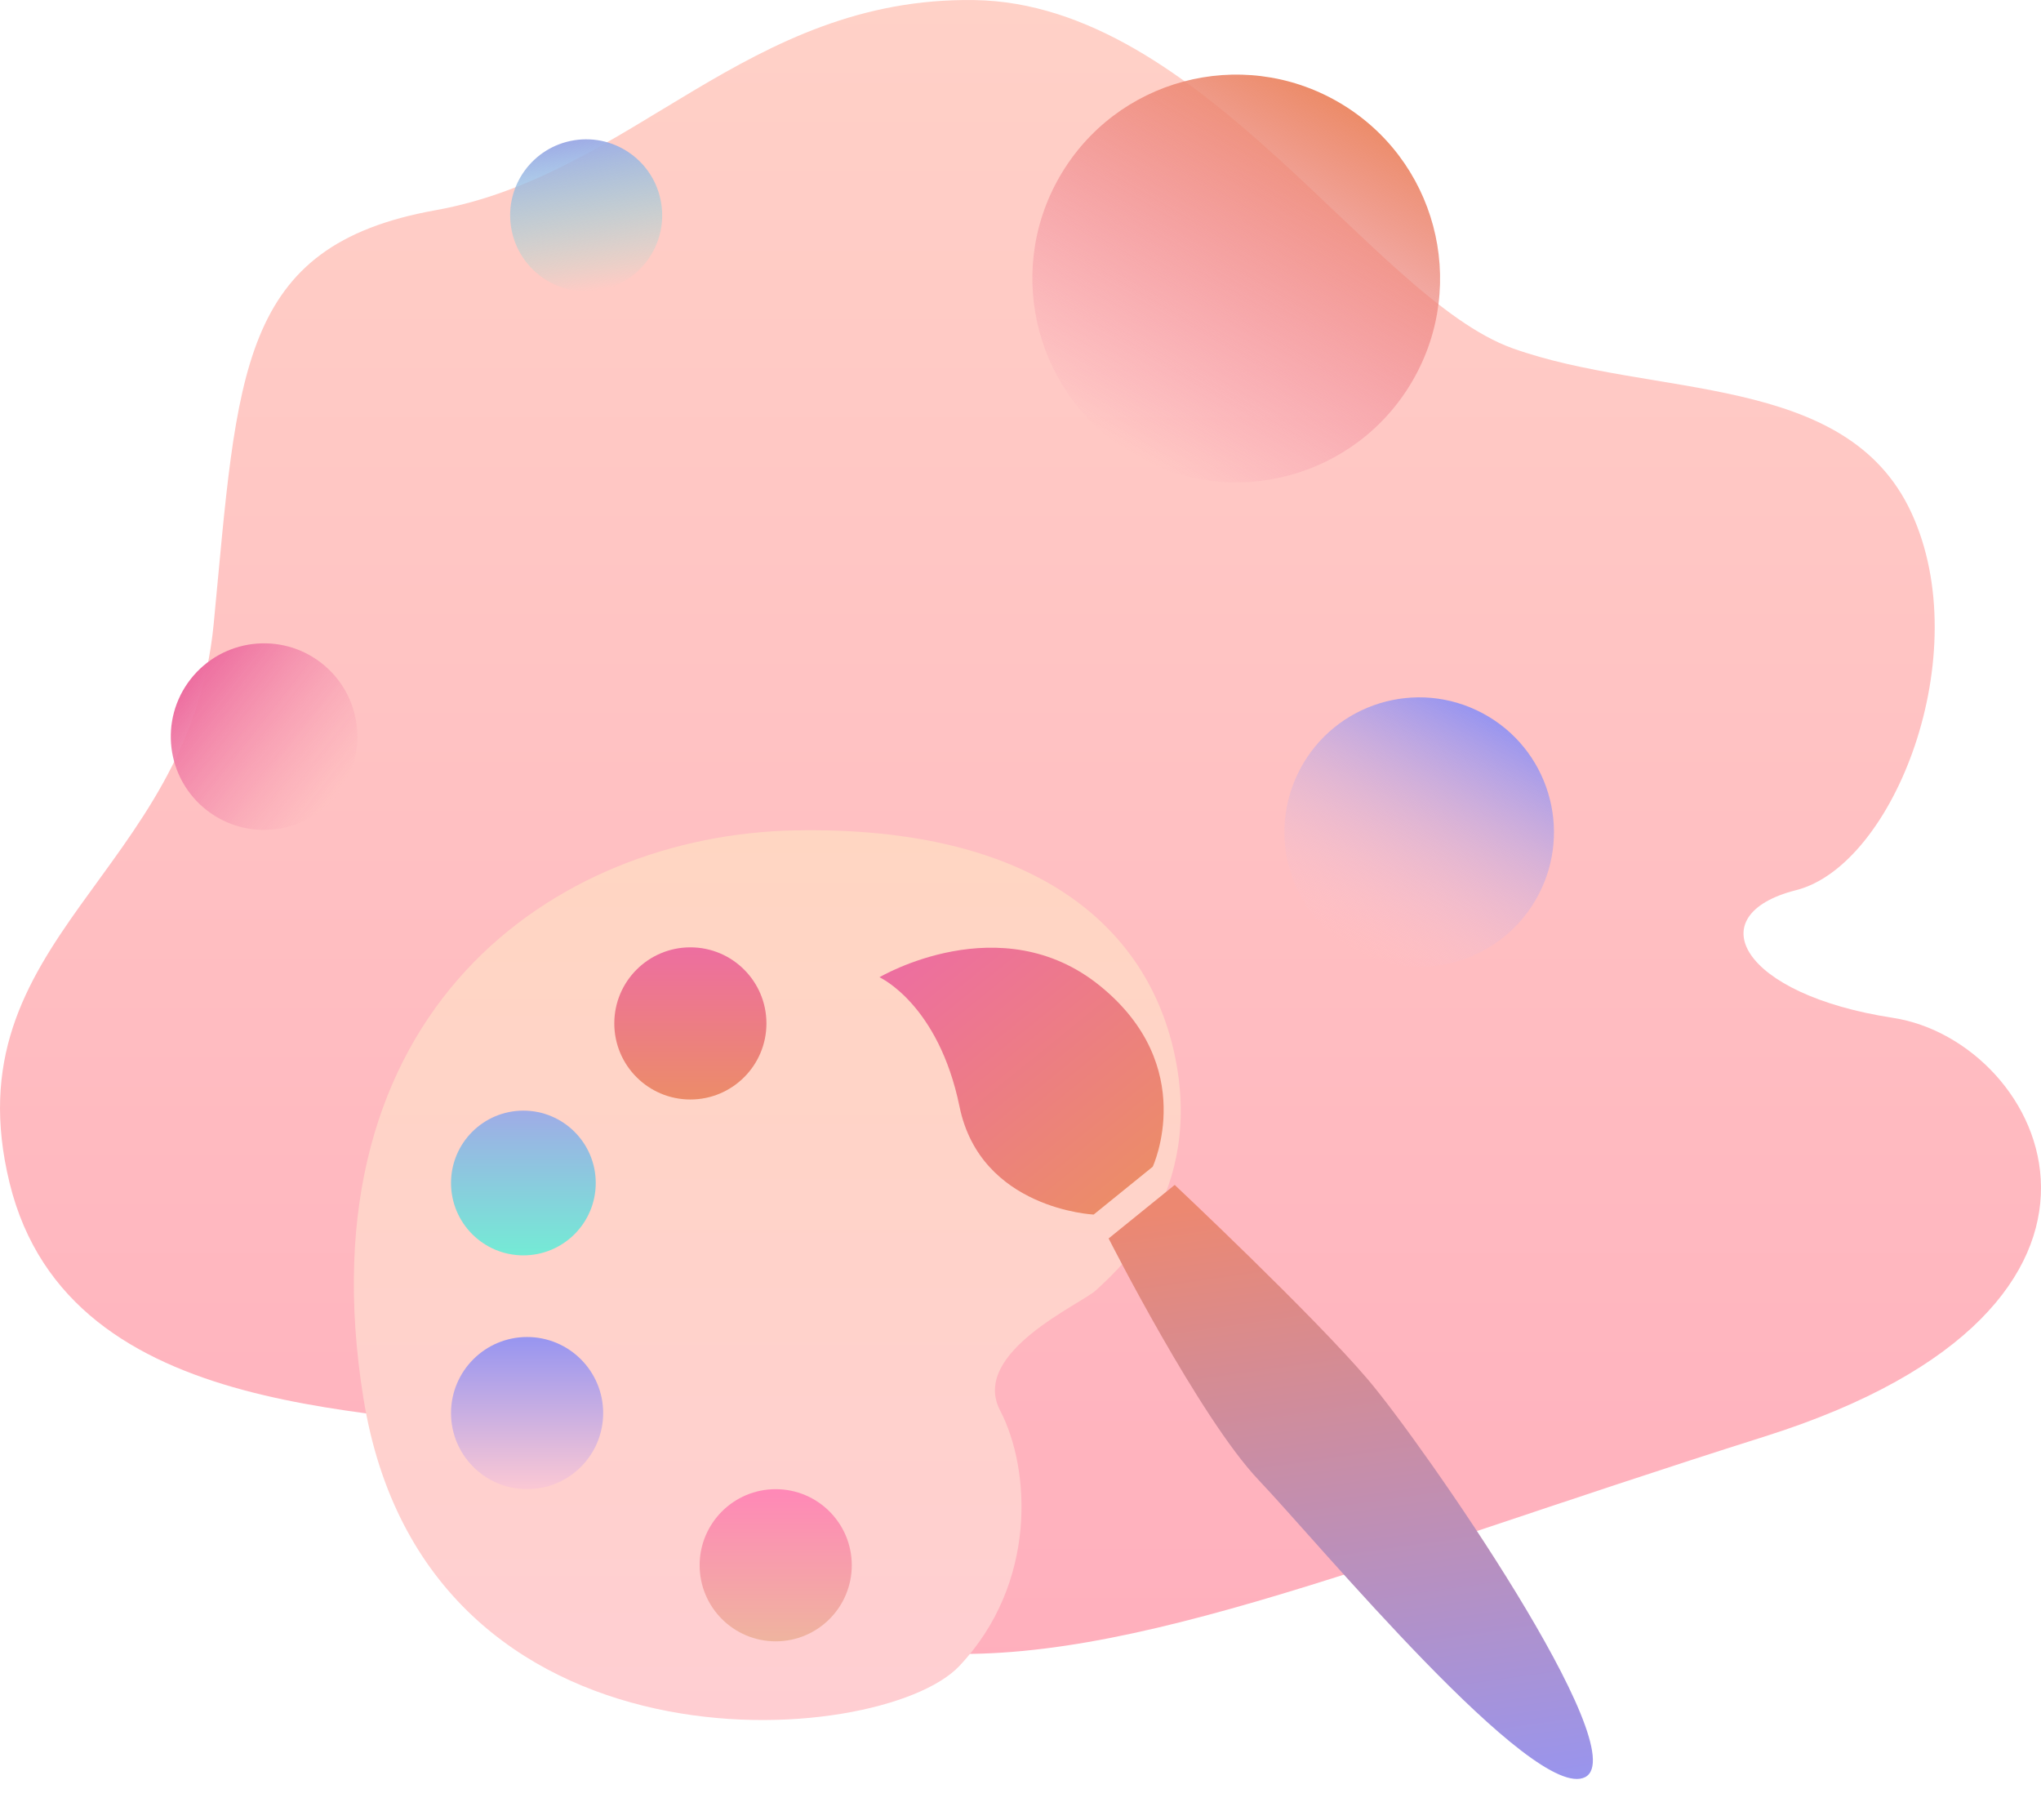 <svg xmlns="http://www.w3.org/2000/svg" width="295.381" height="263.342"><defs><linearGradient id="a" x1=".5" x2=".5" y2="1" gradientUnits="objectBoundingBox"><stop offset="0" stop-color="#ffd1c7"/><stop offset="1" stop-color="#ffafbd"/></linearGradient><linearGradient id="b" x1=".5" x2=".5" y2="1" gradientUnits="objectBoundingBox"><stop offset="0" stop-color="#ffd6c2"/><stop offset="1" stop-color="#ffced3"/></linearGradient><linearGradient id="c" x1=".5" x2=".5" y2="1" gradientUnits="objectBoundingBox"><stop offset="0" stop-color="#ed6ea0"/><stop offset="1" stop-color="#ec8c69"/></linearGradient><linearGradient id="d" x1=".5" x2=".5" y2="1" gradientUnits="objectBoundingBox"><stop offset="0" stop-color="#9795f0"/><stop offset="1" stop-color="#fbc8d4"/></linearGradient><linearGradient id="e" x1=".5" x2=".5" y2="1" gradientUnits="objectBoundingBox"><stop offset="0" stop-color="#ff88b7"/><stop offset="1" stop-color="#efb49f"/></linearGradient><linearGradient id="f" x1=".5" x2=".5" y2="1" gradientUnits="objectBoundingBox"><stop offset="0" stop-color="#9face6"/><stop offset="1" stop-color="#74ebd5"/></linearGradient><linearGradient id="g" x1=".408" y1=".996" x2=".535" y2=".006" gradientUnits="objectBoundingBox"><stop offset="0" stop-color="#9795f0"/><stop offset="1" stop-color="#ec8871"/></linearGradient><linearGradient id="h" x1=".5" x2=".5" y2="1" gradientUnits="objectBoundingBox"><stop offset="0" stop-color="#ed6ea0"/><stop offset="1" stop-color="#ffc2c2" stop-opacity=".635"/></linearGradient><linearGradient id="i" x1=".5" x2=".5" y2="1" gradientUnits="objectBoundingBox"><stop offset="0" stop-color="#9face6"/><stop offset="1" stop-color="#74ebd5" stop-opacity="0"/></linearGradient><linearGradient id="j" x1=".5" x2=".5" y2="1" gradientUnits="objectBoundingBox"><stop offset="0" stop-color="#9795f0"/><stop offset="1" stop-color="#fbc8d4" stop-opacity="0"/></linearGradient><linearGradient id="k" x1=".5" x2=".5" y2="1" gradientUnits="objectBoundingBox"><stop offset="0" stop-color="#ed6ea0" stop-opacity="0"/><stop offset="1" stop-color="#ec8c69"/></linearGradient></defs><g data-name="グループ化 257" transform="translate(-1065.59 -2883.201)"><path data-name="パス 409" d="M-17413 17725.23c-30.061-3.486-31.236-26.518-52.252-30.992s-68.17-1.229-76.832-36.682 26.041-44.541 29.539-80.869 3.5-54.754 32.086-59.879 45.084-30.9 78-30.414 57.578 43.1 77.877 50.383 48.279 3.332 57.736 23.8-2.521 51.035-16.684 54.617-8.035 15.1 14.016 18.479 41.254 41.67-18.518 60.564-94.909 34.48-124.968 30.993z" transform="translate(18609.059 -14603.184)" fill="url(#a)"/><g data-name="グループ化 255" transform="translate(0 12)"><path data-name="パス 420" d="M-15319.755 19626.984c2.021-1.961 15.125-12.559 11.662-32.465s-20.4-34.707-55.207-34.055-71.541 26.1-62.5 82.18 74.9 50.738 86.232 38.75 10.318-28.551 5.914-36.977 11.88-15.468 13.899-17.433z" transform="translate(16543.988 -16569.104)" fill="url(#b)"/><ellipse data-name="楕円形 59" cx="11.009" cy="11.009" rx="11.009" ry="11.009" transform="translate(1154.493 3008.285)" fill="url(#c)"/><ellipse data-name="楕円形 60" cx="11.009" cy="11.009" rx="11.009" ry="11.009" transform="translate(1130.864 3064.673)" fill="url(#d)"/><ellipse data-name="楕円形 58" cx="11.009" cy="11.009" rx="11.009" ry="11.009" transform="translate(1166.844 3086.691)" fill="url(#e)"/><ellipse data-name="楕円形 61" cx="10.472" cy="10.472" rx="10.472" ry="10.472" transform="translate(1130.864 3031.914)" fill="url(#f)"/><path data-name="パス 421" d="M2.154 21.836C9.138 8.359 4.929 0 4.929 0s20.194 2.954 24.023 21.064-10.543 25.13-10.543 25.13h-11s-12.24-10.882-5.255-24.358z" transform="rotate(-39 4852.58 -171.013)" fill="url(#c)"/><path data-name="パス 422" d="M9.77 103.979c8.09 1.7 12.069-52.243 11.784-64.452S17.543 0 17.543 0H5.237S-.887 28.49.109 40.86s1.57 61.42 9.661 63.119z" transform="rotate(-39 4922.68 -198.509)" fill="url(#g)"/></g><circle data-name="楕円形 62" cx="13.5" cy="13.5" r="13.5" transform="rotate(-51.98 3611.16 383.42)" fill="url(#h)"/><circle data-name="楕円形 63" cx="11" cy="11" r="11" transform="rotate(-9 19026.06 -5776.186)" fill="url(#i)"/><circle data-name="楕円形 64" cx="19.5" cy="19.5" r="19.5" transform="rotate(28 -5339.076 4021.265)" fill="url(#j)"/><circle data-name="楕円形 65" cx="29.5" cy="29.5" r="29.5" transform="rotate(-150 1024.723 1313.721)" fill="url(#k)"/></g></svg>
